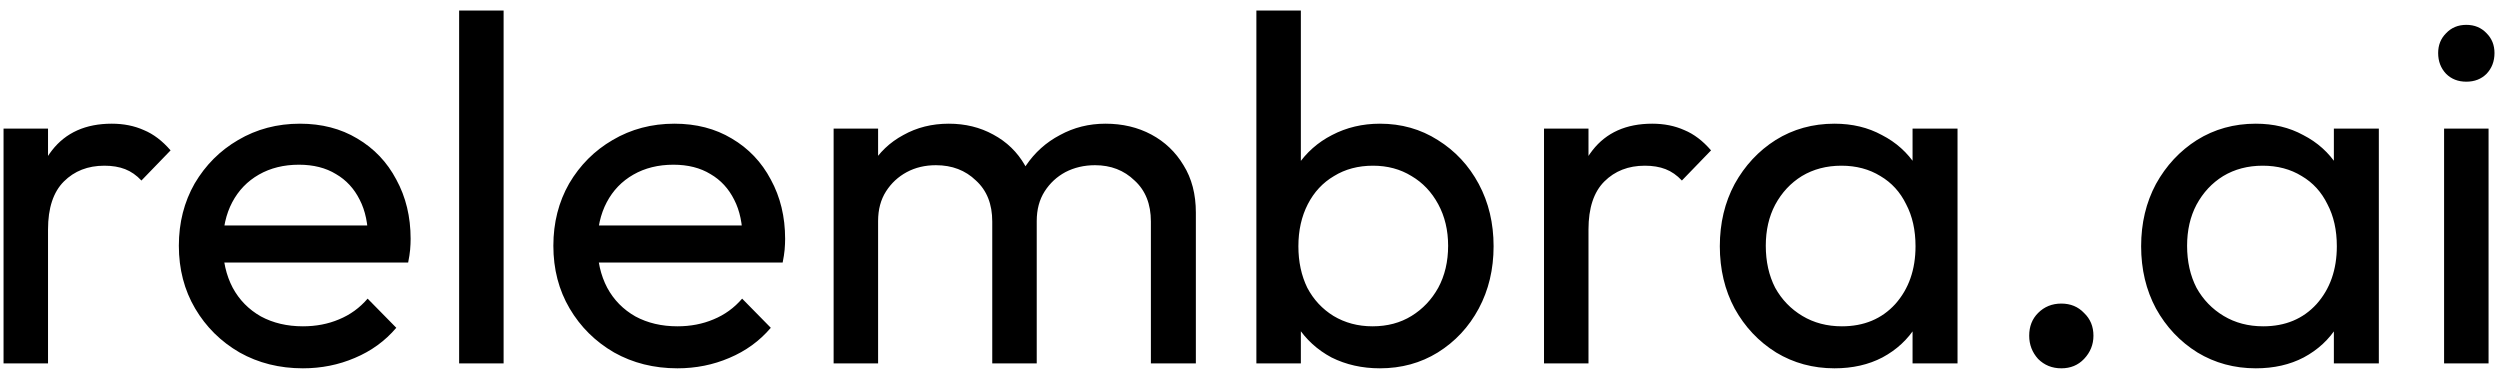 <svg width="172" height="26" viewBox="0 0 172 26" fill="none" xmlns="http://www.w3.org/2000/svg">
<path d="M0.244 25V8.85H3.304V25H0.244ZM3.304 15.786L2.148 15.276C2.148 13.213 2.624 11.57 3.576 10.346C4.528 9.122 5.899 8.51 7.69 8.51C8.506 8.51 9.243 8.657 9.9 8.952C10.557 9.224 11.169 9.689 11.736 10.346L9.73 12.42C9.39 12.057 9.016 11.797 8.608 11.638C8.2 11.479 7.724 11.4 7.18 11.4C6.047 11.4 5.117 11.763 4.392 12.488C3.667 13.213 3.304 14.313 3.304 15.786ZM20.839 25.34C19.23 25.34 17.779 24.977 16.487 24.252C15.195 23.504 14.175 22.495 13.427 21.226C12.679 19.957 12.305 18.517 12.305 16.908C12.305 15.321 12.668 13.893 13.393 12.624C14.141 11.355 15.139 10.357 16.385 9.632C17.655 8.884 19.071 8.51 20.635 8.51C22.131 8.51 23.446 8.85 24.579 9.53C25.735 10.21 26.631 11.151 27.265 12.352C27.923 13.553 28.251 14.913 28.251 16.432C28.251 16.659 28.24 16.908 28.217 17.18C28.195 17.429 28.149 17.724 28.081 18.064H14.447V15.514H26.449L25.327 16.5C25.327 15.412 25.135 14.494 24.749 13.746C24.364 12.975 23.82 12.386 23.117 11.978C22.415 11.547 21.565 11.332 20.567 11.332C19.525 11.332 18.607 11.559 17.813 12.012C17.02 12.465 16.408 13.1 15.977 13.916C15.547 14.732 15.331 15.695 15.331 16.806C15.331 17.939 15.558 18.937 16.011 19.798C16.465 20.637 17.111 21.294 17.949 21.77C18.788 22.223 19.751 22.45 20.839 22.45C21.746 22.45 22.573 22.291 23.321 21.974C24.092 21.657 24.749 21.181 25.293 20.546L27.265 22.552C26.495 23.459 25.543 24.15 24.409 24.626C23.299 25.102 22.109 25.34 20.839 25.34ZM31.588 25V0.724H34.648V25H31.588ZM46.605 25.34C44.995 25.34 43.545 24.977 42.253 24.252C40.961 23.504 39.941 22.495 39.193 21.226C38.445 19.957 38.071 18.517 38.071 16.908C38.071 15.321 38.434 13.893 39.159 12.624C39.907 11.355 40.904 10.357 42.151 9.632C43.42 8.884 44.837 8.51 46.401 8.51C47.897 8.51 49.212 8.85 50.345 9.53C51.501 10.21 52.396 11.151 53.031 12.352C53.688 13.553 54.017 14.913 54.017 16.432C54.017 16.659 54.005 16.908 53.983 17.18C53.96 17.429 53.915 17.724 53.847 18.064H40.213V15.514H52.215L51.093 16.5C51.093 15.412 50.9 14.494 50.515 13.746C50.13 12.975 49.586 12.386 48.883 11.978C48.18 11.547 47.33 11.332 46.333 11.332C45.29 11.332 44.372 11.559 43.579 12.012C42.785 12.465 42.173 13.1 41.743 13.916C41.312 14.732 41.097 15.695 41.097 16.806C41.097 17.939 41.324 18.937 41.777 19.798C42.23 20.637 42.876 21.294 43.715 21.77C44.553 22.223 45.517 22.45 46.605 22.45C47.511 22.45 48.339 22.291 49.087 21.974C49.858 21.657 50.515 21.181 51.059 20.546L53.031 22.552C52.26 23.459 51.308 24.15 50.175 24.626C49.064 25.102 47.874 25.34 46.605 25.34ZM57.353 25V8.85H60.413V25H57.353ZM68.267 25V15.242C68.267 14.041 67.893 13.1 67.145 12.42C66.42 11.717 65.502 11.366 64.391 11.366C63.643 11.366 62.975 11.525 62.385 11.842C61.796 12.159 61.32 12.601 60.957 13.168C60.595 13.735 60.413 14.415 60.413 15.208L59.155 14.596C59.155 13.372 59.416 12.307 59.937 11.4C60.481 10.493 61.218 9.791 62.147 9.292C63.077 8.771 64.119 8.51 65.275 8.51C66.409 8.51 67.429 8.759 68.335 9.258C69.265 9.757 69.99 10.459 70.511 11.366C71.055 12.273 71.327 13.349 71.327 14.596V25H68.267ZM79.181 25V15.242C79.181 14.041 78.807 13.1 78.059 12.42C77.334 11.717 76.427 11.366 75.339 11.366C74.591 11.366 73.911 11.525 73.299 11.842C72.71 12.159 72.234 12.601 71.871 13.168C71.509 13.735 71.327 14.415 71.327 15.208L69.593 14.596C69.661 13.349 69.99 12.284 70.579 11.4C71.191 10.493 71.973 9.791 72.925 9.292C73.877 8.771 74.92 8.51 76.053 8.51C77.232 8.51 78.286 8.759 79.215 9.258C80.145 9.757 80.881 10.459 81.425 11.366C81.992 12.273 82.275 13.361 82.275 14.63V25H79.181ZM94.939 25.34C93.715 25.34 92.605 25.091 91.607 24.592C90.633 24.071 89.851 23.357 89.261 22.45C88.672 21.543 88.343 20.512 88.275 19.356V14.494C88.343 13.315 88.672 12.284 89.261 11.4C89.873 10.493 90.667 9.791 91.641 9.292C92.639 8.771 93.738 8.51 94.939 8.51C96.413 8.51 97.739 8.884 98.917 9.632C100.119 10.38 101.059 11.389 101.739 12.658C102.419 13.927 102.759 15.355 102.759 16.942C102.759 18.529 102.419 19.957 101.739 21.226C101.059 22.495 100.119 23.504 98.917 24.252C97.739 24.977 96.413 25.34 94.939 25.34ZM94.429 22.45C95.449 22.45 96.345 22.212 97.115 21.736C97.886 21.26 98.498 20.614 98.951 19.798C99.405 18.959 99.631 17.996 99.631 16.908C99.631 15.843 99.405 14.891 98.951 14.052C98.498 13.213 97.886 12.567 97.115 12.114C96.345 11.638 95.461 11.4 94.463 11.4C93.443 11.4 92.548 11.638 91.777 12.114C91.007 12.567 90.406 13.213 89.975 14.052C89.545 14.891 89.329 15.854 89.329 16.942C89.329 18.007 89.533 18.959 89.941 19.798C90.372 20.614 90.973 21.26 91.743 21.736C92.537 22.212 93.432 22.45 94.429 22.45ZM86.439 25V0.724H89.499V12.794L88.921 16.704L89.499 20.648V25H86.439ZM106.228 25V8.85H109.288V25H106.228ZM109.288 15.786L108.132 15.276C108.132 13.213 108.608 11.57 109.56 10.346C110.512 9.122 111.884 8.51 113.674 8.51C114.49 8.51 115.227 8.657 115.884 8.952C116.542 9.224 117.154 9.689 117.72 10.346L115.714 12.42C115.374 12.057 115 11.797 114.592 11.638C114.184 11.479 113.708 11.4 113.164 11.4C112.031 11.4 111.102 11.763 110.376 12.488C109.651 13.213 109.288 14.313 109.288 15.786ZM126.212 25.34C124.738 25.34 123.401 24.977 122.2 24.252C120.998 23.504 120.046 22.495 119.344 21.226C118.664 19.957 118.324 18.529 118.324 16.942C118.324 15.355 118.664 13.927 119.344 12.658C120.046 11.389 120.987 10.38 122.166 9.632C123.367 8.884 124.716 8.51 126.212 8.51C127.436 8.51 128.524 8.771 129.476 9.292C130.45 9.791 131.232 10.493 131.822 11.4C132.411 12.284 132.74 13.315 132.808 14.494V19.356C132.74 20.512 132.411 21.543 131.822 22.45C131.255 23.357 130.484 24.071 129.51 24.592C128.558 25.091 127.458 25.34 126.212 25.34ZM126.722 22.45C128.24 22.45 129.464 21.94 130.394 20.92C131.323 19.877 131.788 18.551 131.788 16.942C131.788 15.831 131.572 14.868 131.142 14.052C130.734 13.213 130.144 12.567 129.374 12.114C128.603 11.638 127.708 11.4 126.688 11.4C125.668 11.4 124.761 11.638 123.968 12.114C123.197 12.59 122.585 13.247 122.132 14.086C121.701 14.902 121.486 15.843 121.486 16.908C121.486 17.996 121.701 18.959 122.132 19.798C122.585 20.614 123.208 21.26 124.002 21.736C124.795 22.212 125.702 22.45 126.722 22.45ZM131.584 25V20.648L132.162 16.704L131.584 12.794V8.85H134.678V25H131.584ZM141.819 25.34C141.184 25.34 140.651 25.125 140.221 24.694C139.813 24.241 139.609 23.708 139.609 23.096C139.609 22.461 139.813 21.94 140.221 21.532C140.651 21.101 141.184 20.886 141.819 20.886C142.453 20.886 142.975 21.101 143.383 21.532C143.813 21.94 144.029 22.461 144.029 23.096C144.029 23.708 143.813 24.241 143.383 24.694C142.975 25.125 142.453 25.34 141.819 25.34ZM155.198 25.34C153.725 25.34 152.387 24.977 151.186 24.252C149.985 23.504 149.033 22.495 148.33 21.226C147.65 19.957 147.31 18.529 147.31 16.942C147.31 15.355 147.65 13.927 148.33 12.658C149.033 11.389 149.973 10.38 151.152 9.632C152.353 8.884 153.702 8.51 155.198 8.51C156.422 8.51 157.51 8.771 158.462 9.292C159.437 9.791 160.219 10.493 160.808 11.4C161.397 12.284 161.726 13.315 161.794 14.494V19.356C161.726 20.512 161.397 21.543 160.808 22.45C160.241 23.357 159.471 24.071 158.496 24.592C157.544 25.091 156.445 25.34 155.198 25.34ZM155.708 22.45C157.227 22.45 158.451 21.94 159.38 20.92C160.309 19.877 160.774 18.551 160.774 16.942C160.774 15.831 160.559 14.868 160.128 14.052C159.72 13.213 159.131 12.567 158.36 12.114C157.589 11.638 156.694 11.4 155.674 11.4C154.654 11.4 153.747 11.638 152.954 12.114C152.183 12.59 151.571 13.247 151.118 14.086C150.687 14.902 150.472 15.843 150.472 16.908C150.472 17.996 150.687 18.959 151.118 19.798C151.571 20.614 152.195 21.26 152.988 21.736C153.781 22.212 154.688 22.45 155.708 22.45ZM160.57 25V20.648L161.148 16.704L160.57 12.794V8.85H163.664V25H160.57ZM168.153 25V8.85H171.213V25H168.153ZM169.683 5.62C169.116 5.62 168.652 5.439 168.289 5.076C167.926 4.691 167.745 4.215 167.745 3.648C167.745 3.104 167.926 2.651 168.289 2.288C168.652 1.903 169.116 1.71 169.683 1.71C170.25 1.71 170.714 1.903 171.077 2.288C171.44 2.651 171.621 3.104 171.621 3.648C171.621 4.215 171.44 4.691 171.077 5.076C170.714 5.439 170.25 5.62 169.683 5.62Z" fill="black"/>
</svg>
